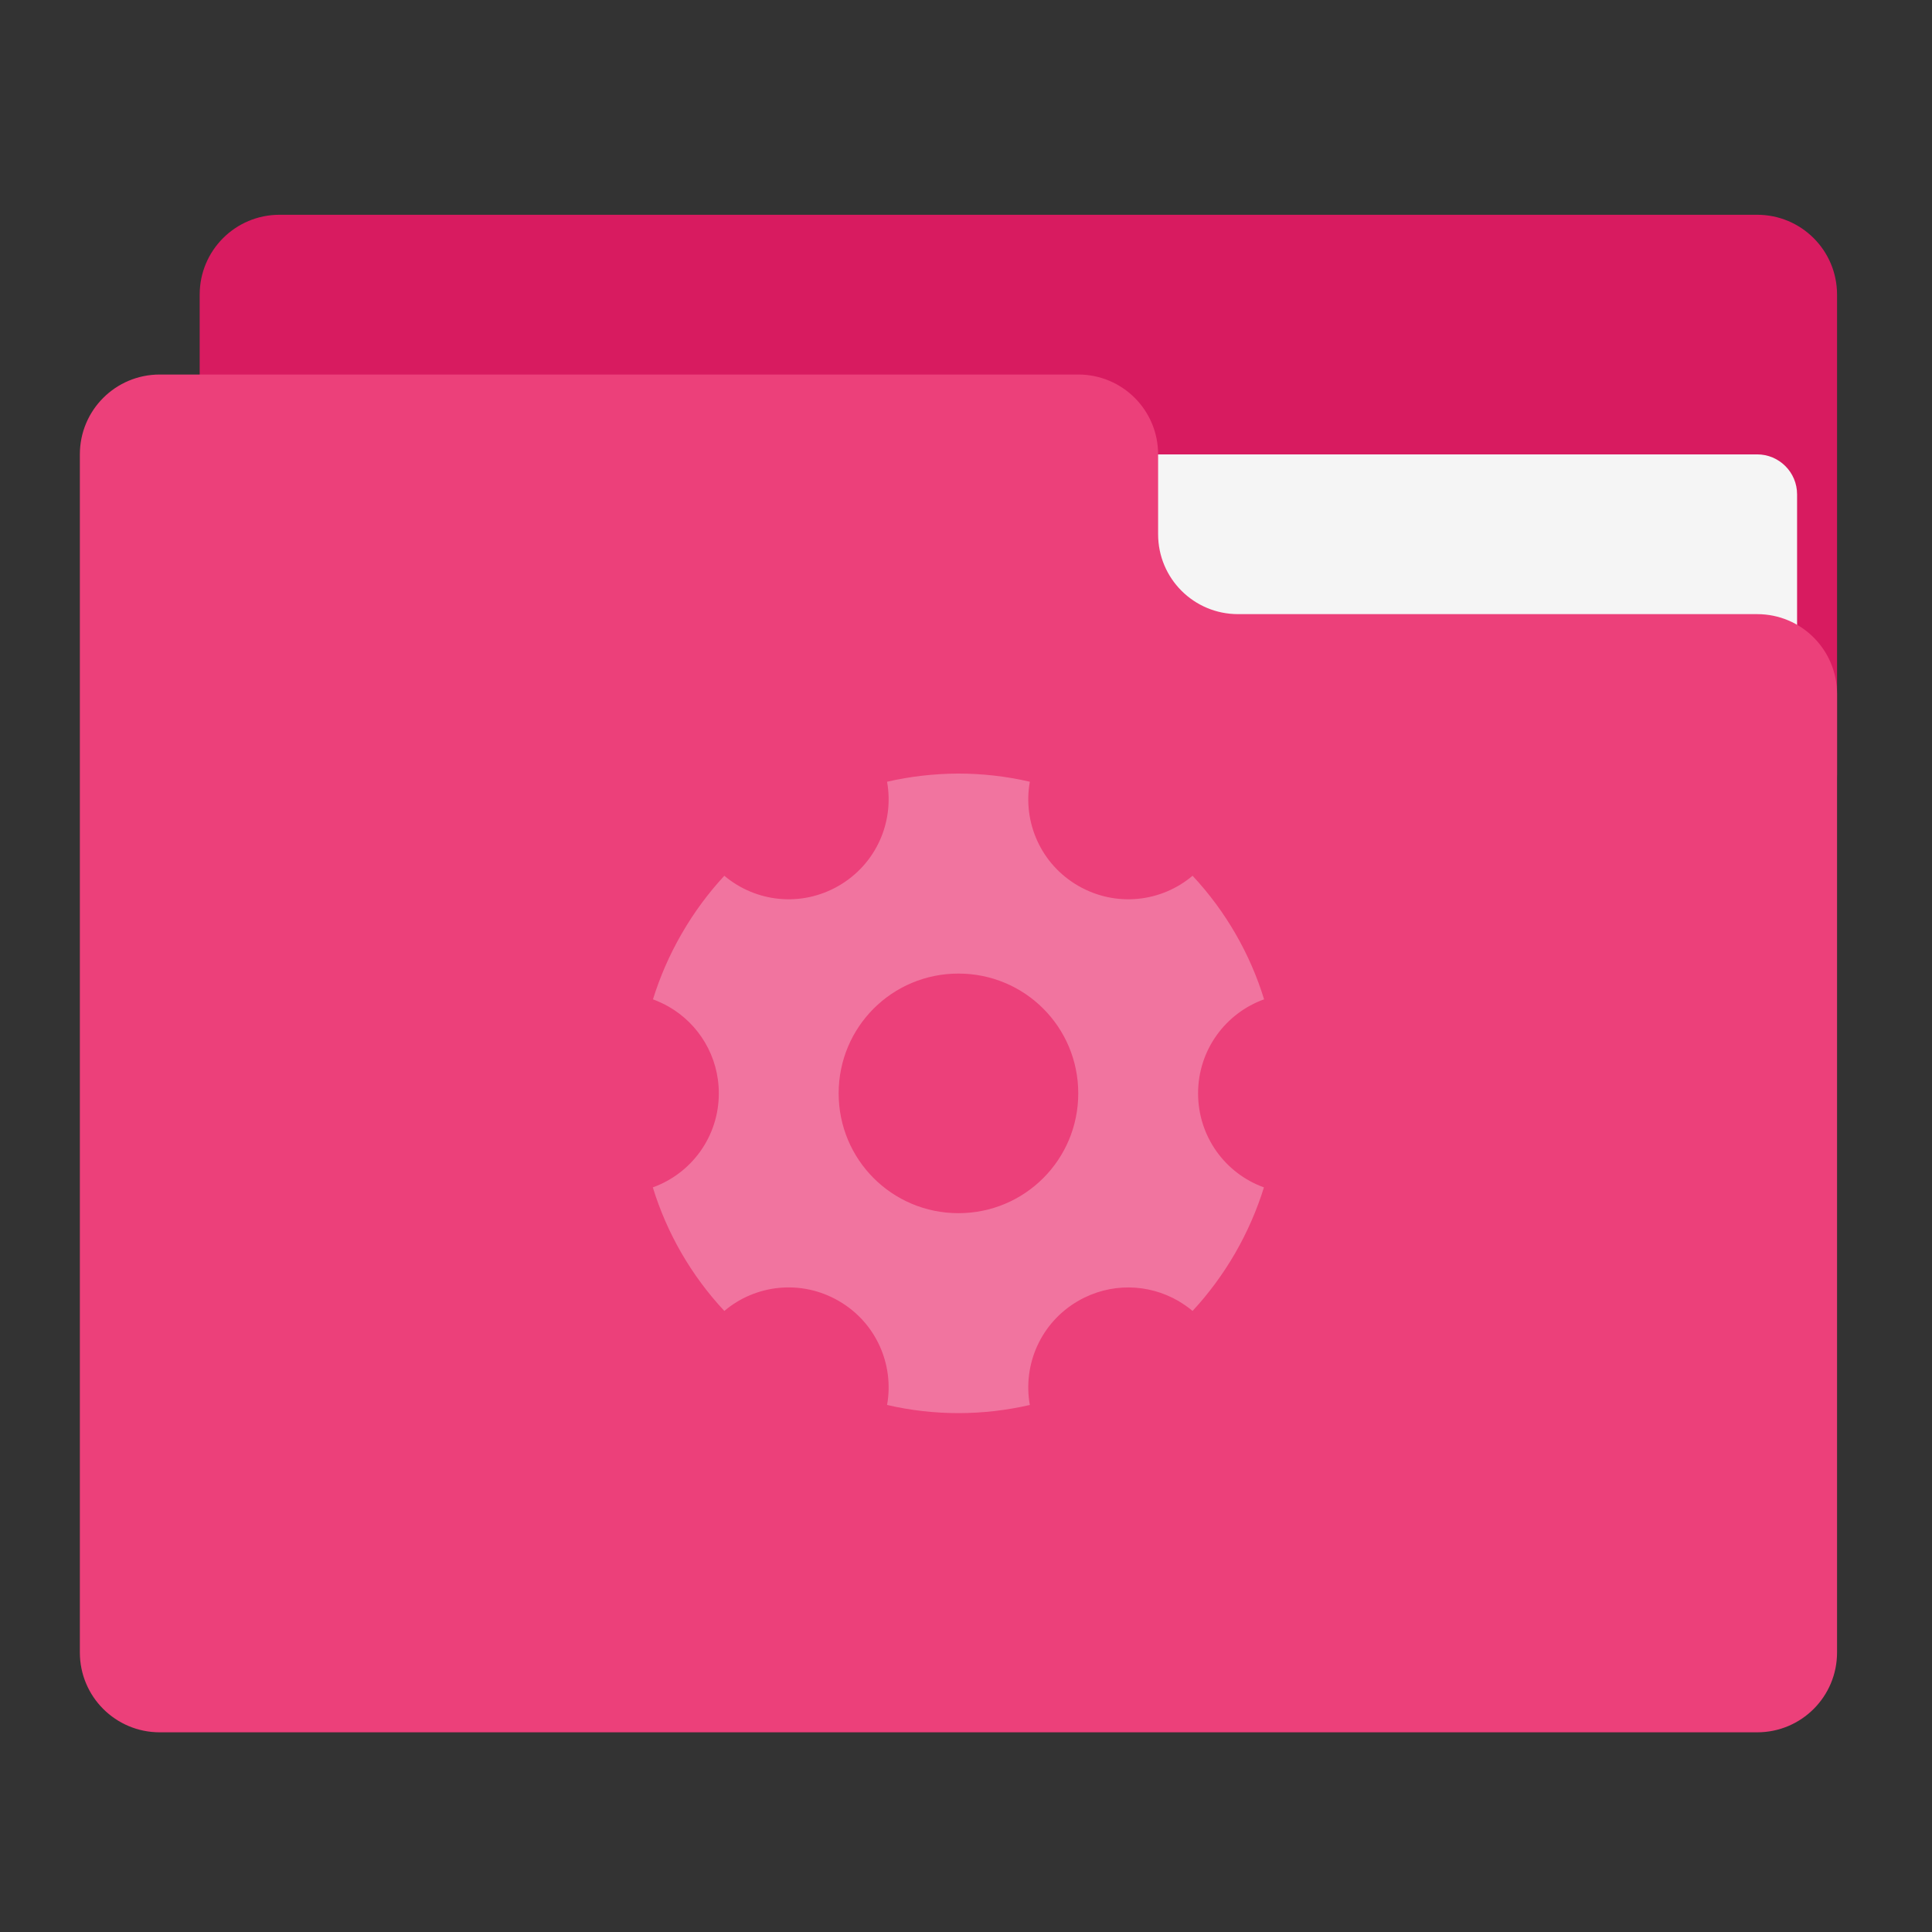 <?xml version="1.0" encoding="UTF-8"?>
<svg xmlns="http://www.w3.org/2000/svg" xmlns:xlink="http://www.w3.org/1999/xlink" width="48px" height="48px" viewBox="0 0 48 48" version="1.1">
<rect x="0" y="0" width="48" height="48" fill="#333333" stroke="none"/>
<g id="surface1">
<path style=" stroke:none;fill-rule:nonzero;fill:rgb(84.706%,10.588%,37.647%);fill-opacity:1;" d="M 6.945 5.336 L 43.656 5.336 C 44.754 5.336 45.641 6.223 45.641 7.32 L 45.641 19.227 C 45.641 20.324 44.754 21.211 43.656 21.211 L 6.945 21.211 C 5.848 21.211 4.961 20.324 4.961 19.227 L 4.961 7.32 C 4.961 6.223 5.848 5.336 6.945 5.336 Z M 6.945 5.336 "/>
<path style=" stroke:none;fill-rule:nonzero;fill:rgb(96.078%,96.078%,96.078%);fill-opacity:1;" d="M 23.812 11.289 L 43.656 11.289 C 44.203 11.289 44.648 11.734 44.648 12.281 L 44.648 19.227 C 44.648 19.773 44.203 20.219 43.656 20.219 L 23.812 20.219 C 23.266 20.219 22.82 19.773 22.82 19.227 L 22.82 12.281 C 22.82 11.734 23.266 11.289 23.812 11.289 Z M 23.812 11.289 "/>
<path style=" stroke:none;fill-rule:nonzero;fill:rgb(92.549%,25.098%,47.843%);fill-opacity:1;" d="M 3.969 9.305 C 2.871 9.305 1.984 10.191 1.984 11.289 L 1.984 41.055 C 1.984 42.152 2.871 43.039 3.969 43.039 L 43.656 43.039 C 44.754 43.039 45.641 42.152 45.641 41.055 L 45.641 17.242 C 45.641 16.145 44.754 15.258 43.656 15.258 L 30.758 15.258 C 29.66 15.258 28.773 14.371 28.773 13.273 L 28.773 11.289 C 28.773 10.191 27.887 9.305 26.789 9.305 Z M 3.969 9.305 "/>
<path style=" stroke:none;fill-rule:nonzero;fill:rgb(100%,100%,100%);fill-opacity:0.275;" d="M 23.801 19.219 C 23.207 19.223 22.613 19.289 22.039 19.422 C 22.219 20.422 21.77 21.469 20.836 22.008 C 19.902 22.547 18.773 22.414 17.996 21.758 C 17.598 22.188 17.242 22.668 16.938 23.195 C 16.633 23.723 16.395 24.273 16.223 24.828 C 16.359 24.879 16.492 24.941 16.617 25.012 C 17.359 25.438 17.859 26.242 17.859 27.164 C 17.859 28.242 17.176 29.156 16.219 29.5 C 16.566 30.629 17.168 31.684 17.996 32.57 C 18.77 31.914 19.902 31.781 20.836 32.32 C 21.77 32.859 22.219 33.906 22.039 34.906 C 23.223 35.18 24.434 35.172 25.586 34.906 C 25.406 33.906 25.855 32.859 26.789 32.32 C 27.59 31.859 28.531 31.891 29.273 32.32 C 29.398 32.395 29.52 32.477 29.629 32.57 C 30.027 32.141 30.383 31.66 30.688 31.133 C 30.992 30.605 31.23 30.055 31.402 29.5 C 30.445 29.156 29.766 28.242 29.766 27.164 C 29.766 26.086 30.449 25.172 31.406 24.828 C 31.059 23.699 30.457 22.645 29.629 21.758 C 28.855 22.414 27.723 22.547 26.789 22.008 C 25.855 21.469 25.406 20.422 25.586 19.422 C 24.996 19.285 24.395 19.219 23.801 19.219 Z M 23.812 24.188 C 25.461 24.188 26.789 25.516 26.789 27.164 C 26.789 28.812 25.461 30.141 23.812 30.141 C 22.164 30.141 20.836 28.812 20.836 27.164 C 20.836 25.516 22.164 24.188 23.812 24.188 Z M 23.812 24.188 "/>
</g>
</svg>
